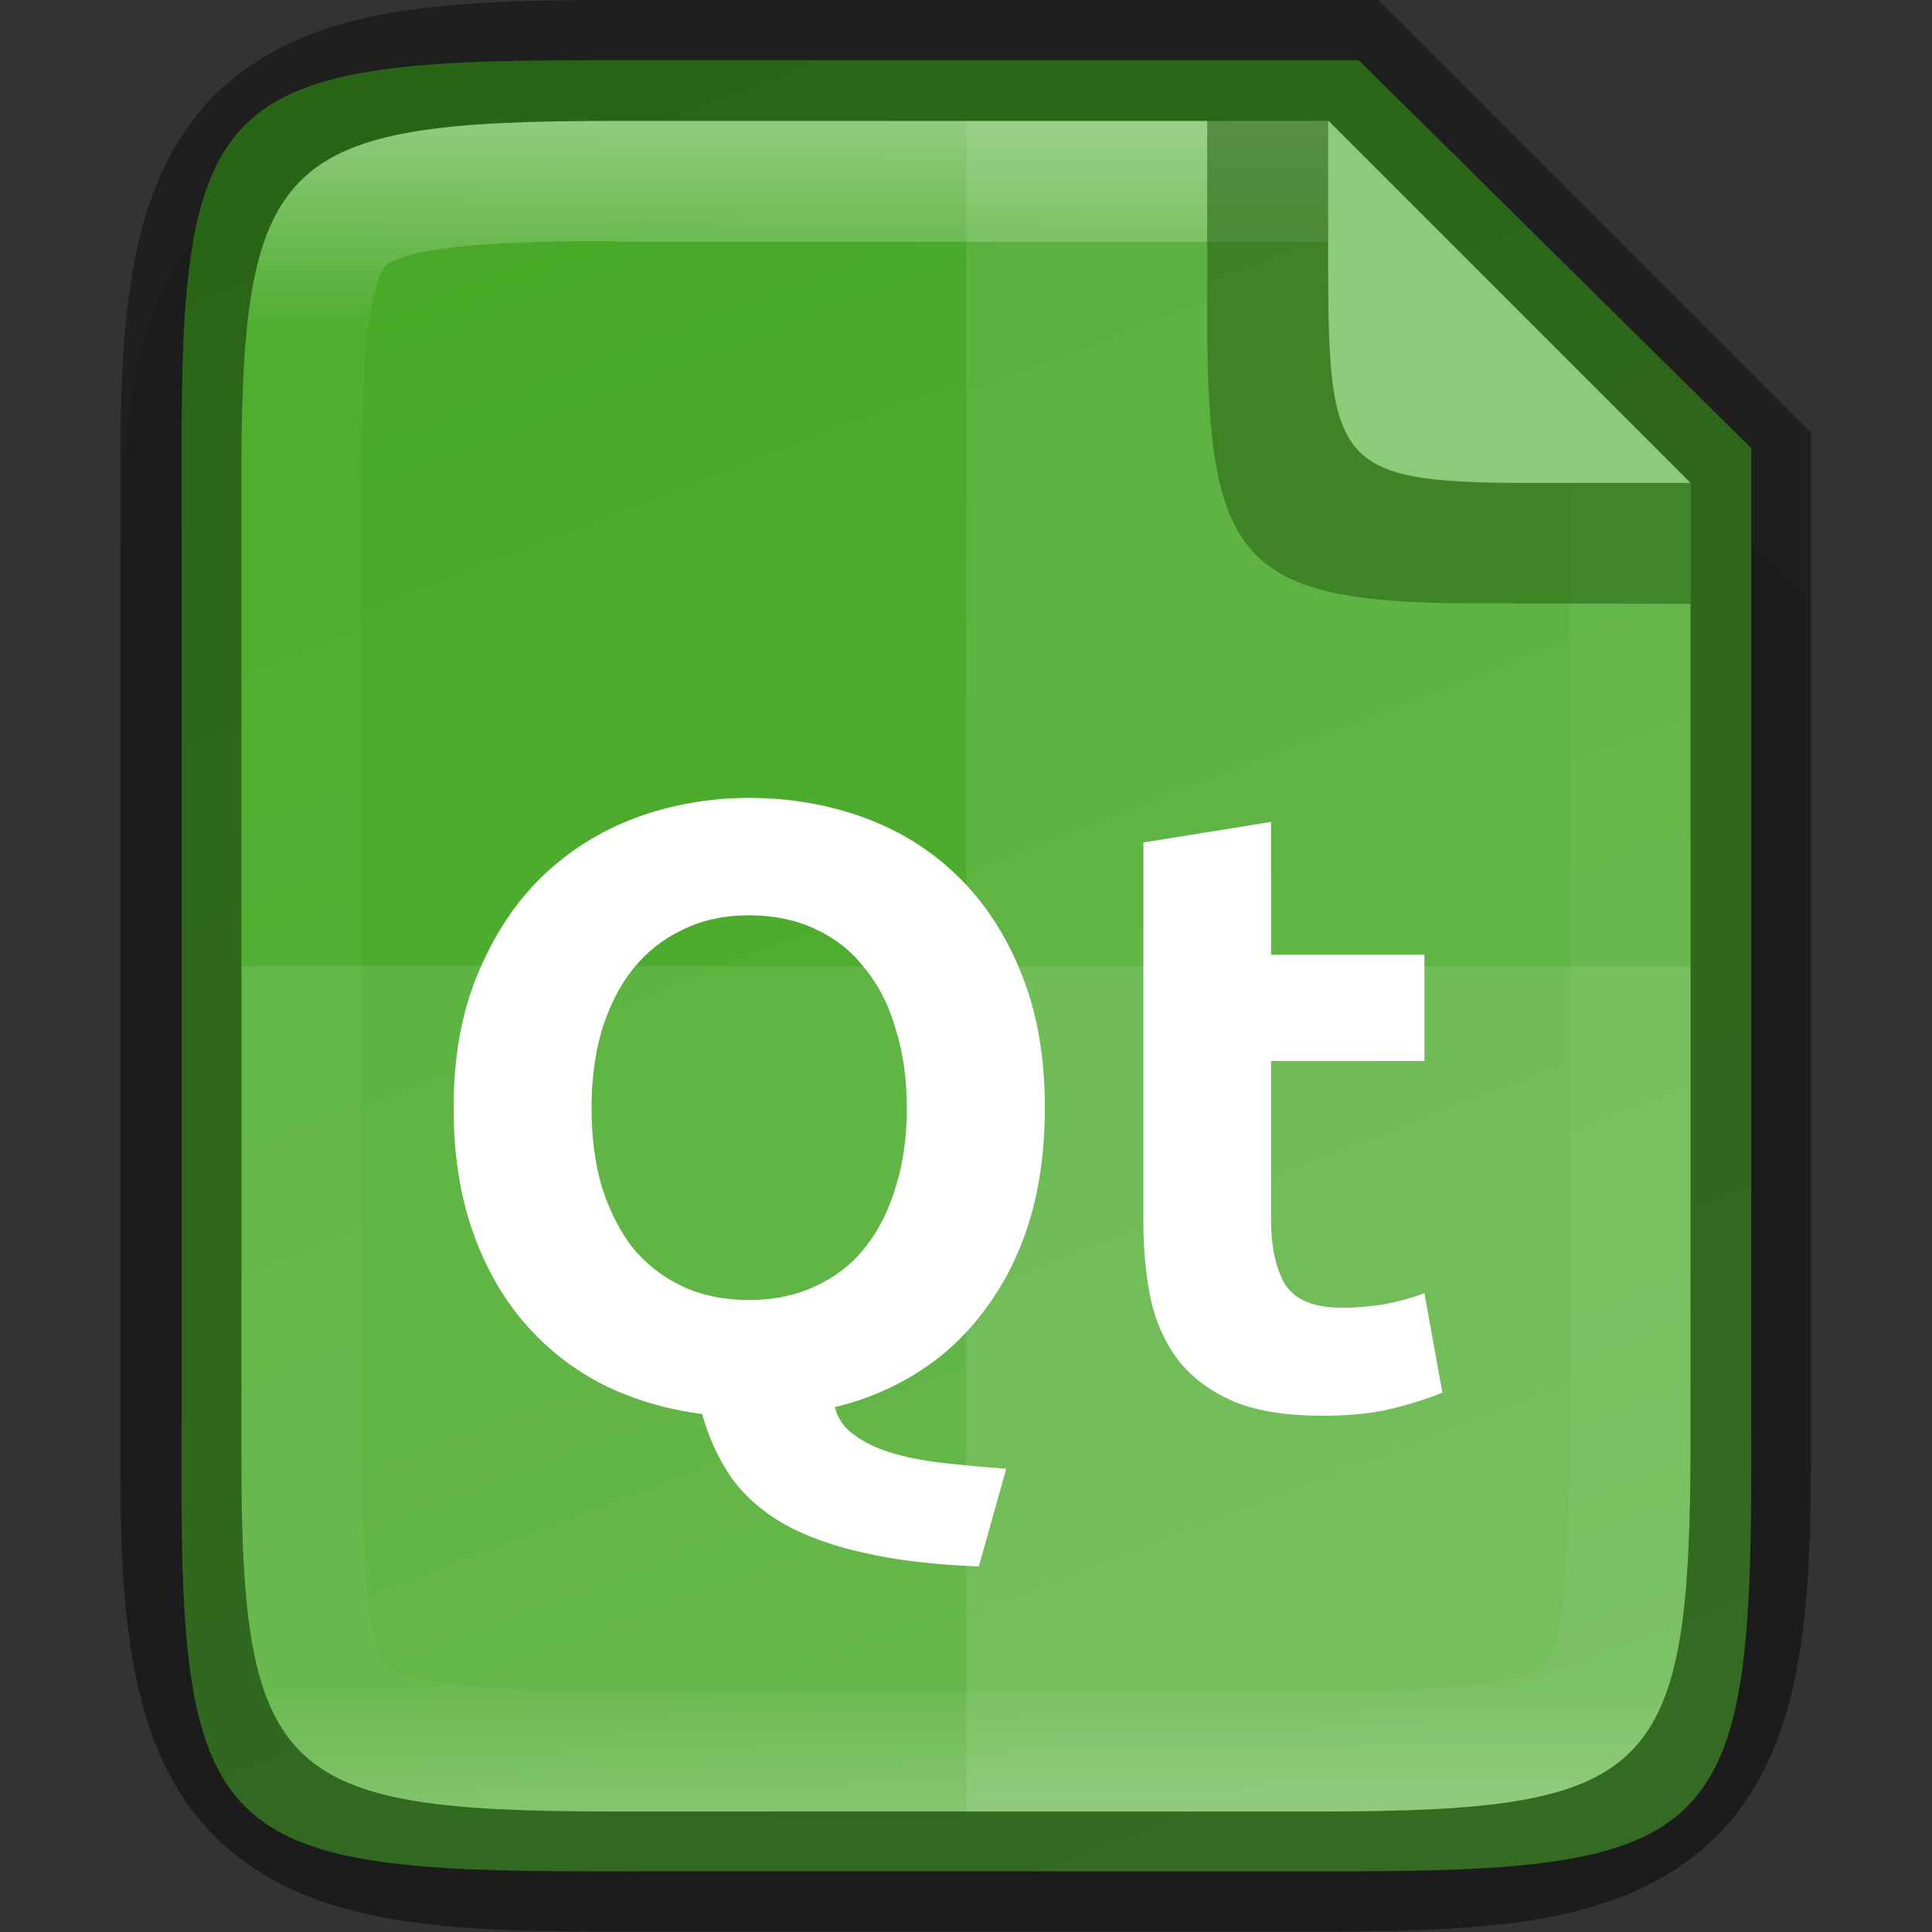 <svg height="16" viewBox="0 0 4.233 4.233" width="16" xmlns="http://www.w3.org/2000/svg" xmlns:xlink="http://www.w3.org/1999/xlink"><rect x="0" y="0" width="4.233" height="4.233" fill="#333333" stroke="none"/><linearGradient id="a" gradientUnits="userSpaceOnUse" x1="2.117" x2="2.117" y1=".265" y2="3.969"><stop offset="0" stop-color="#fff"/><stop offset=".125" stop-color="#fff" stop-opacity=".098"/><stop offset=".925" stop-color="#fff" stop-opacity=".098"/><stop offset="1" stop-color="#fff" stop-opacity=".498"/></linearGradient><linearGradient id="b" gradientTransform="matrix(0 -.01 .01 0 -1.198 4.642)" gradientUnits="userSpaceOnUse" x1="441.379" x2="40.019" y1="240.303" y2="395.241"><stop offset="0" stop-color="#46a926"/><stop offset="1" stop-color="#57b039"/></linearGradient><path d="m1.348.265c-.19 0-.344.004-.486.027-.141.024-.283.073-.391.181-.108.108-.158.25-.181.391-.024.142-.027.296-.026.487v.765 1.031c-.001.19.002.345.026.486.024.142.073.283.181.391.108.108.249.157.391.181.141.024.295.027.486.027h1.537c.19 0 .344-.004.485-.027.141-.024.282-.074.39-.181.108-.108.157-.249.181-.391.024-.141.027-.295.027-.486v-1.031-.794l-1.058-1.058z" opacity=".1"/><path d="m1.285.132c-.805 0-.891.082-.887.879v1.105 1.105c-.004.798.083.879.887.879h1.665c.805 0 .887-.082.887-.879v-1.105-1.134l-.86-.85z" fill="url(#b)"/><g fill="#fff"><g enable-background="new" transform="matrix(.064 0 0 .064 -4.556 -6.634)"><path d="m91.439 141.591q0 1.496.352 2.699.381 1.203 1.056 2.083.704.851 1.701 1.32.997.469 2.288.469 1.261 0 2.259-.469 1.027-.469 1.701-1.32.704-.88 1.056-2.083.381-1.203.381-2.699 0-1.496-.381-2.699-.352-1.232-1.056-2.083-.675-.88-1.701-1.349-.997-.469-2.259-.469-1.291 0-2.288.499-.997.469-1.701 1.349-.675.851-1.056 2.083-.352 1.203-.352 2.669zm15.517 0q0 2.141-.528 3.872-.528 1.701-1.496 2.992-.939 1.291-2.259 2.141-1.32.851-2.904 1.232.147.587.645.939.499.381 1.261.616.763.235 1.76.352 1.027.117 2.2.205l-.939 3.344q-2.288-.088-3.931-.469-1.613-.352-2.757-.997-1.115-.645-1.789-1.584-.645-.939-.997-2.171-1.819-.235-3.373-.997-1.555-.792-2.699-2.112-1.144-1.32-1.789-3.168-.645-1.848-.645-4.195 0-2.611.821-4.576.821-1.995 2.2-3.344 1.408-1.349 3.227-2.024 1.848-.675 3.872-.675 2.083 0 3.931.675 1.848.675 3.227 2.024 1.379 1.349 2.171 3.344.792 1.965.792 4.576z"/><path d="m110.33 132.498 4.371-.704v4.547h5.251v3.637h-5.251v5.427q0 1.379.469 2.2.499.821 1.965.821.704 0 1.437-.117.763-.147 1.379-.381l.616 3.403q-.792.323-1.76.557-.968.235-2.376.235-1.789 0-2.963-.469-1.173-.499-1.877-1.349-.704-.88-.997-2.112-.264-1.232-.264-2.728z"/></g><path d="m2.117.265v3.704h.768c.743 0 .819-.076.819-.821v-1.031-1.058l-.794-.794z" opacity=".1"/><path d="m.529 2.117v1.031c-.004.744.076.821.819.821h1.537c.743 0 .819-.076.819-.821v-1.031z" opacity=".1"/></g><path d="m1.348 0c-.19 0-.344.004-.486.027-.141.024-.283.073-.391.181-.108.108-.158.25-.181.391-.024.142-.027.296-.026.487v1.03 1.031c-.001.19.002.345.026.486.024.142.073.283.181.391.108.108.249.157.391.181.141.024.295.027.486.027h1.537c.19 0 .344-.004.485-.027.141-.024.282-.074.39-.181.108-.108.157-.249.181-.391.024-.141.027-.295.027-.486v-1.031-1.168l-.949-.949zm0 .265h1.562l.794.794v1.058 1.031c0 .744-.076.821-.819.821h-1.537c-.743 0-.823-.076-.819-.821v-1.031-1.031c-.004-.744.076-.821.819-.821z" opacity=".4"/><path d="m1.348.265c-.743 0-.823.076-.819.821v1.031 1.031c-.004.744.076.821.819.821h1.537c.743 0 .819-.076.819-.821v-1.031-1.058l-.794-.794zm0 .265h1.562l.529.529v1.058 1.031c0 .182-.006.316-.02.398-.014.082-.03.1-.034.104-.004.004-.021.02-.103.034-.082.014-.216.02-.397.02h-1.537c-.181 0-.315-.006-.398-.02-.082-.014-.1-.029-.104-.034-.004-.004-.02-.021-.034-.103-.014-.082-.019-.217-.019-.398v-.001-1.032-1.032-.001c-.001-.181.005-.316.019-.398.014-.082.029-.099.034-.103.004-.004.022-.02.104-.034.082-.014.217-.02.398-.02z" fill="url(#a)" opacity=".4"/><path d="m3.704 1.323v-.265l-.794-.794h-.265v.405.016.008c0 .548.073.632.622.629z" fill="#2a6517" opacity=".6"/><path d="m3.704 1.058-.794-.794v.294.013.007c0 .452.021.482.474.48z" fill="#8dca7a"/></svg>